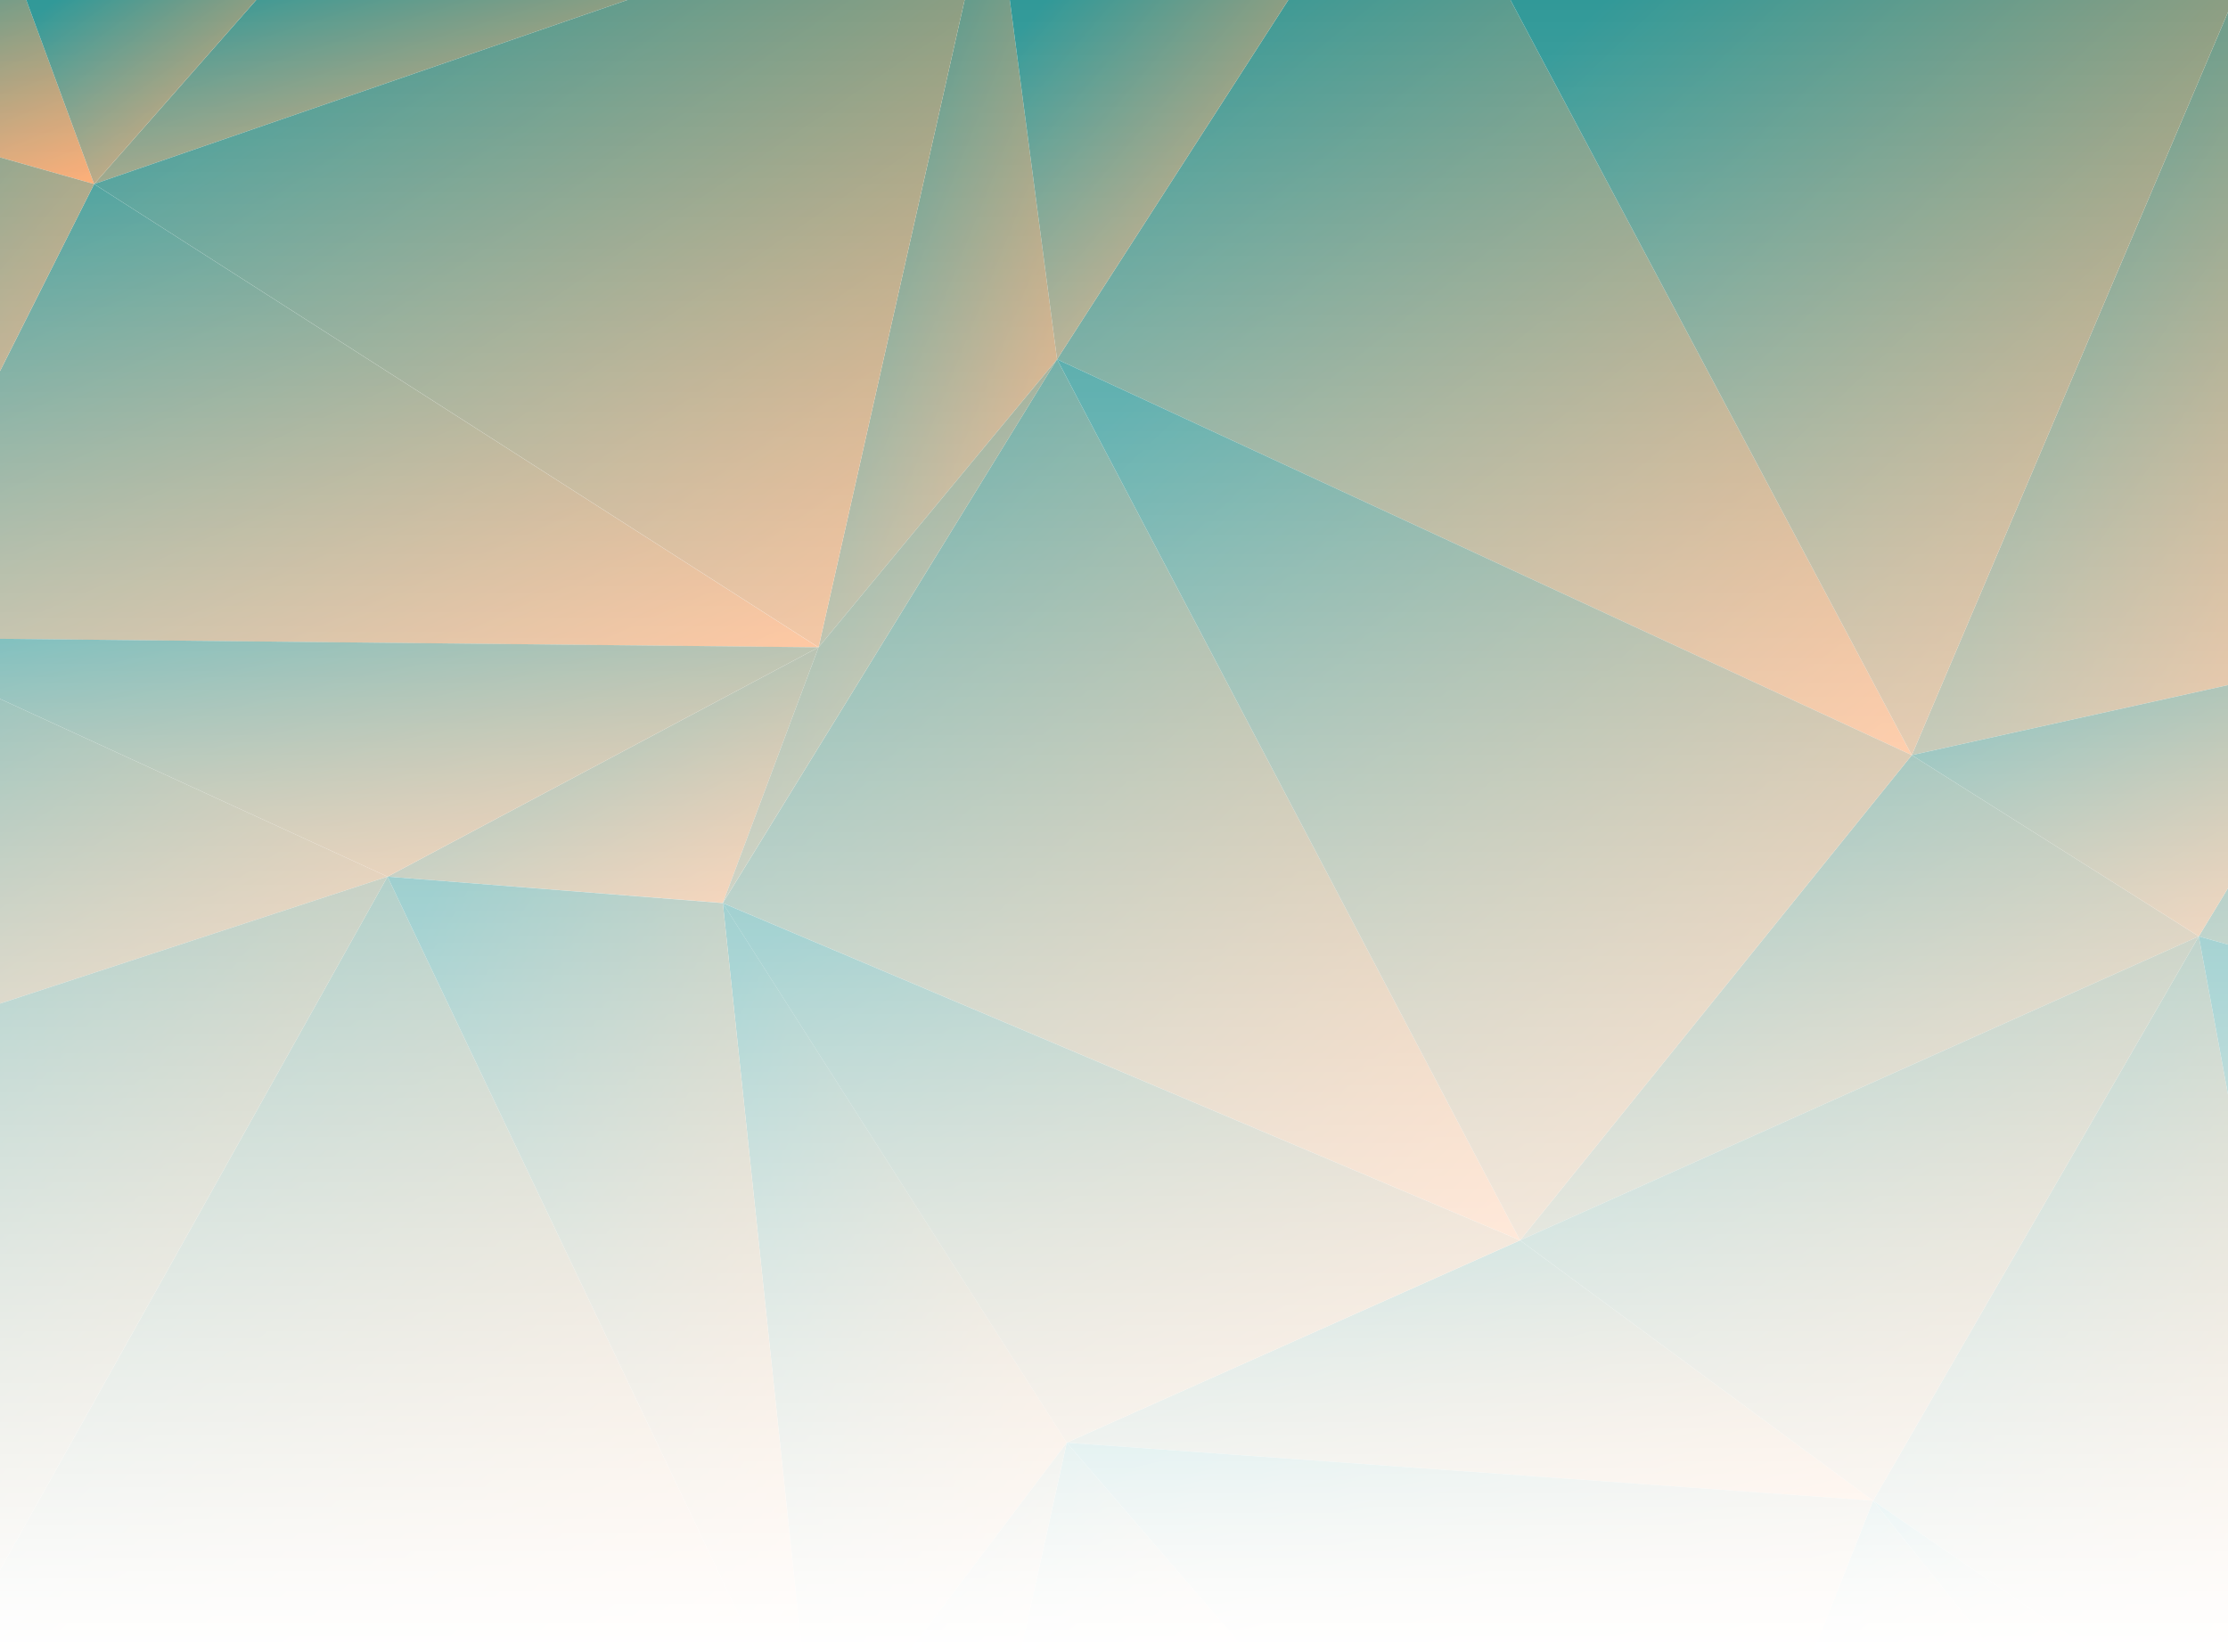<svg width="1440" height="1068" viewBox="0 0 1440 1068" fill="none" xmlns="http://www.w3.org/2000/svg">
<rect width="1440" height="1068" fill="white"/>
<path d="M165.565 0L60.83 118.975L405.438 0H165.565Z" fill="url(#paint0_linear)"/>
<path d="M-225.251 0L-230.021 36.454L60.831 118.975L16.971 0H-225.251Z" fill="url(#paint1_linear)"/>
<path d="M16.971 0L60.83 118.975L165.566 0H16.971Z" fill="url(#paint2_linear)"/>
<path d="M1443.32 0L1235.63 488.147L1531.89 422.501L1448.38 0H1443.32Z" fill="url(#paint3_linear)"/>
<path d="M832.638 0L683.189 232.254L1235.63 488.147L976.249 0H832.638Z" fill="url(#paint4_linear)"/>
<path d="M976.249 0L1235.63 488.147L1443.32 0H976.249Z" fill="url(#paint5_linear)"/>
<path d="M623.453 0L529.042 418.442L683.19 232.254L652.645 0H623.453Z" fill="url(#paint6_linear)"/>
<path d="M652.645 0L683.189 232.254L832.638 0H652.645Z" fill="url(#paint7_linear)"/>
<path d="M60.83 118.975L529.042 418.514L-86.625 412.106L60.83 118.975Z" fill="url(#paint8_linear)"/>
<path d="M405.438 0L60.83 118.975L529.041 418.442L623.452 0H405.438Z" fill="url(#paint9_linear)"/>
<path d="M-230.021 36.454L-86.625 412.034L60.831 118.975L-230.021 36.454Z" fill="url(#paint10_linear)"/>
<path d="M1788 666.005L1531.89 422.501L1421.11 605.271L1788 708.796V666.005Z" fill="url(#paint11_linear)"/>
<path d="M1235.63 488.147L1421.11 605.271L982.443 801.783L1235.63 488.147Z" fill="url(#paint12_linear)"/>
<path d="M1235.63 488.147L1421.11 605.271L1531.89 422.501L1235.63 488.147Z" fill="url(#paint13_linear)"/>
<path d="M683.19 232.255L982.443 801.783L467.169 583.769L683.19 232.255Z" fill="url(#paint14_linear)"/>
<path d="M683.189 232.255L982.443 801.783L1235.63 488.147L683.189 232.255Z" fill="url(#paint15_linear)"/>
<path d="M529.042 418.443L467.169 583.698L250.436 566.681L529.042 418.443Z" fill="url(#paint16_linear)"/>
<path d="M529.042 418.442L467.169 583.698L683.261 232.183L529.042 418.442Z" fill="url(#paint17_linear)"/>
<path d="M-86.625 412.034L250.436 566.681L-133.688 692.562L-86.625 412.034Z" fill="url(#paint18_linear)"/>
<path d="M-86.625 412.034L250.436 566.681L529.042 418.442L-86.625 412.034Z" fill="url(#paint19_linear)"/>
<path d="M1506.62 1068L1421.11 605.271L1210.64 970.1L1353.04 1068H1506.62Z" fill="url(#paint20_linear)"/>
<path d="M1613.49 1068L1788 818.444V708.796L1421.11 605.271L1506.62 1068H1613.49Z" fill="url(#paint21_linear)"/>
<path d="M982.443 801.783L1210.64 970.1L689.384 932.578L982.443 801.783Z" fill="url(#paint22_linear)"/>
<path d="M982.443 801.783L1210.64 970.1L1421.11 605.271L982.443 801.783Z" fill="url(#paint23_linear)"/>
<path d="M587.141 1068L689.455 932.578L467.169 583.769L518.433 1068H587.141Z" fill="url(#paint24_linear)"/>
<path d="M467.098 583.769L689.384 932.578L982.372 801.783L467.098 583.769Z" fill="url(#paint25_linear)"/>
<path d="M488.956 1068L250.436 566.681L-29.665 1068H488.956Z" fill="url(#paint26_linear)"/>
<path d="M518.433 1068L467.169 583.769L250.436 566.681L488.956 1068H518.433Z" fill="url(#paint27_linear)"/>
<path d="M-29.665 1068L250.436 566.681L-133.688 692.562L-90.826 1068H-29.665Z" fill="url(#paint28_linear)"/>
<path d="M1288.96 1068L1210.64 970.1L1171.91 1068H1288.96Z" fill="url(#paint29_linear)"/>
<path d="M1353.04 1068L1210.64 970.1L1288.96 1068H1353.04Z" fill="url(#paint30_linear)"/>
<path d="M806.294 1068L689.455 932.578L659.622 1068H806.294Z" fill="url(#paint31_linear)"/>
<path d="M1171.91 1068L1210.64 970.1L689.456 932.578L806.295 1068H1171.91Z" fill="url(#paint32_linear)"/>
<path d="M659.622 1068L689.454 932.578L587.14 1068H659.622Z" fill="url(#paint33_linear)"/>
<rect width="1440" height="1068" fill="url(#paint34_linear)"/>
<defs>
<linearGradient id="paint0_linear" x1="4.676" y1="-438.515" x2="201.097" y2="183.477" gradientUnits="userSpaceOnUse">
<stop offset="0.688" stop-color="#319998"/>
<stop offset="1" stop-color="#FFA568"/>
</linearGradient>
<linearGradient id="paint1_linear" x1="-277.416" y1="-438.515" x2="-52.913" y2="161.506" gradientUnits="userSpaceOnUse">
<stop offset="0.688" stop-color="#319998"/>
<stop offset="1" stop-color="#FFA568"/>
</linearGradient>
<linearGradient id="paint2_linear" x1="-7.242" y1="-438.515" x2="318.822" y2="6.708" gradientUnits="userSpaceOnUse">
<stop offset="0.688" stop-color="#319998"/>
<stop offset="1" stop-color="#FFA568"/>
</linearGradient>
<linearGradient id="paint3_linear" x1="1187.35" y1="-1799.2" x2="2480.29" y2="-941.307" gradientUnits="userSpaceOnUse">
<stop offset="0.688" stop-color="#319998"/>
<stop offset="1" stop-color="#FFA568"/>
</linearGradient>
<linearGradient id="paint4_linear" x1="593.168" y1="-1799.2" x2="1965.2" y2="-101.63" gradientUnits="userSpaceOnUse">
<stop offset="0.688" stop-color="#319998"/>
<stop offset="1" stop-color="#FFA568"/>
</linearGradient>
<linearGradient id="paint5_linear" x1="900.139" y1="-1799.2" x2="2301.96" y2="-332.793" gradientUnits="userSpaceOnUse">
<stop offset="0.688" stop-color="#319998"/>
<stop offset="1" stop-color="#FFA568"/>
</linearGradient>
<linearGradient id="paint6_linear" x1="503.923" y1="-1542.28" x2="1337.6" y2="-1206.52" gradientUnits="userSpaceOnUse">
<stop offset="0.688" stop-color="#319998"/>
<stop offset="1" stop-color="#FFA568"/>
</linearGradient>
<linearGradient id="paint7_linear" x1="623.314" y1="-856.037" x2="1281.9" y2="-298.042" gradientUnits="userSpaceOnUse">
<stop offset="0.688" stop-color="#319998"/>
<stop offset="1" stop-color="#FFA568"/>
</linearGradient>
<linearGradient id="paint8_linear" x1="-186.949" y1="-985.055" x2="452.746" y2="452.398" gradientUnits="userSpaceOnUse">
<stop offset="0.688" stop-color="#319998"/>
<stop offset="1" stop-color="#FFA568"/>
</linearGradient>
<linearGradient id="paint9_linear" x1="-30.85" y1="-1542.28" x2="1087.97" y2="102.345" gradientUnits="userSpaceOnUse">
<stop offset="0.688" stop-color="#319998"/>
<stop offset="1" stop-color="#FFA568"/>
</linearGradient>
<linearGradient id="paint10_linear" x1="-277.416" y1="-1347.85" x2="787.449" y2="-446.293" gradientUnits="userSpaceOnUse">
<stop offset="0.688" stop-color="#319998"/>
<stop offset="1" stop-color="#FFA568"/>
</linearGradient>
<linearGradient id="paint11_linear" x1="1361.32" y1="-632.718" x2="2139.64" y2="457.747" gradientUnits="userSpaceOnUse">
<stop offset="0.688" stop-color="#319998"/>
<stop offset="1" stop-color="#FFA568"/>
</linearGradient>
<linearGradient id="paint12_linear" x1="910.963" y1="-667.843" x2="1736.95" y2="595.158" gradientUnits="userSpaceOnUse">
<stop offset="0.688" stop-color="#319998"/>
<stop offset="1" stop-color="#FFA568"/>
</linearGradient>
<linearGradient id="paint13_linear" x1="1187.35" y1="-251.149" x2="1637.1" y2="545.864" gradientUnits="userSpaceOnUse">
<stop offset="0.688" stop-color="#319998"/>
<stop offset="1" stop-color="#FFA568"/>
</linearGradient>
<linearGradient id="paint14_linear" x1="383.204" y1="-1866.9" x2="2020.3" y2="-247.613" gradientUnits="userSpaceOnUse">
<stop offset="0.688" stop-color="#319998"/>
<stop offset="1" stop-color="#FFA568"/>
</linearGradient>
<linearGradient id="paint15_linear" x1="593.168" y1="-1866.9" x2="2227.54" y2="-133.699" gradientUnits="userSpaceOnUse">
<stop offset="0.688" stop-color="#319998"/>
<stop offset="1" stop-color="#FFA568"/>
</linearGradient>
<linearGradient id="paint16_linear" x1="205.037" y1="-190.65" x2="603.283" y2="543.38" gradientUnits="userSpaceOnUse">
<stop offset="0.688" stop-color="#319998"/>
<stop offset="1" stop-color="#FFA568"/>
</linearGradient>
<linearGradient id="paint17_linear" x1="431.956" y1="-1063.42" x2="1367.59" y2="-434.597" gradientUnits="userSpaceOnUse">
<stop offset="0.688" stop-color="#319998"/>
<stop offset="1" stop-color="#FFA568"/>
</linearGradient>
<linearGradient id="paint18_linear" x1="-196.282" y1="-621.928" x2="548.674" y2="493.274" gradientUnits="userSpaceOnUse">
<stop offset="0.688" stop-color="#319998"/>
<stop offset="1" stop-color="#FFA568"/>
</linearGradient>
<linearGradient id="paint19_linear" x1="-186.949" y1="-157.957" x2="7.086" y2="686.568" gradientUnits="userSpaceOnUse">
<stop offset="0.688" stop-color="#319998"/>
<stop offset="1" stop-color="#FFA568"/>
</linearGradient>
<linearGradient id="paint20_linear" x1="1162.41" y1="-1100.24" x2="2411.81" y2="-226.54" gradientUnits="userSpaceOnUse">
<stop offset="0.688" stop-color="#319998"/>
<stop offset="1" stop-color="#FFA568"/>
</linearGradient>
<linearGradient id="paint21_linear" x1="1361.32" y1="-1100.24" x2="2678.03" y2="41.144" gradientUnits="userSpaceOnUse">
<stop offset="0.688" stop-color="#319998"/>
<stop offset="1" stop-color="#FFA568"/>
</linearGradient>
<linearGradient id="paint22_linear" x1="604.444" y1="181.406" x2="867.329" y2="1071.46" gradientUnits="userSpaceOnUse">
<stop offset="0.688" stop-color="#319998"/>
<stop offset="1" stop-color="#FFA568"/>
</linearGradient>
<linearGradient id="paint23_linear" x1="910.963" y1="-739.405" x2="1921.68" y2="589.214" gradientUnits="userSpaceOnUse">
<stop offset="0.688" stop-color="#319998"/>
<stop offset="1" stop-color="#FFA568"/>
</linearGradient>
<linearGradient id="paint24_linear" x1="430.947" y1="-1201" x2="1547.03" y2="-640.874" gradientUnits="userSpaceOnUse">
<stop offset="0.688" stop-color="#319998"/>
<stop offset="1" stop-color="#FFA568"/>
</linearGradient>
<linearGradient id="paint25_linear" x1="383.133" y1="-701.86" x2="1280.72" y2="747.764" gradientUnits="userSpaceOnUse">
<stop offset="0.688" stop-color="#319998"/>
<stop offset="1" stop-color="#FFA568"/>
</linearGradient>
<linearGradient id="paint26_linear" x1="-114.175" y1="-1281.07" x2="1316.08" y2="336.56" gradientUnits="userSpaceOnUse">
<stop offset="0.688" stop-color="#319998"/>
<stop offset="1" stop-color="#FFA568"/>
</linearGradient>
<linearGradient id="paint27_linear" x1="206.766" y1="-1281.07" x2="1462.38" y2="-547.232" gradientUnits="userSpaceOnUse">
<stop offset="0.688" stop-color="#319998"/>
<stop offset="1" stop-color="#FFA568"/>
</linearGradient>
<linearGradient id="paint28_linear" x1="-196.282" y1="-1281.07" x2="1222.52" y2="-92.546" gradientUnits="userSpaceOnUse">
<stop offset="0.688" stop-color="#319998"/>
<stop offset="1" stop-color="#FFA568"/>
</linearGradient>
<linearGradient id="paint29_linear" x1="1152.83" y1="609.263" x2="1424.46" y2="964.319" gradientUnits="userSpaceOnUse">
<stop offset="0.688" stop-color="#319998"/>
<stop offset="1" stop-color="#FFA568"/>
</linearGradient>
<linearGradient id="paint30_linear" x1="1187.44" y1="609.263" x2="1441.08" y2="1012.61" gradientUnits="userSpaceOnUse">
<stop offset="0.688" stop-color="#319998"/>
<stop offset="1" stop-color="#FFA568"/>
</linearGradient>
<linearGradient id="paint31_linear" x1="635.722" y1="433.442" x2="1019.52" y2="887.893" gradientUnits="userSpaceOnUse">
<stop offset="0.688" stop-color="#319998"/>
<stop offset="1" stop-color="#FFA568"/>
</linearGradient>
<linearGradient id="paint32_linear" x1="604.528" y1="433.442" x2="779.678" y2="1170.39" gradientUnits="userSpaceOnUse">
<stop offset="0.688" stop-color="#319998"/>
<stop offset="1" stop-color="#FFA568"/>
</linearGradient>
<linearGradient id="paint33_linear" x1="570.468" y1="433.442" x2="952.751" y2="749.203" gradientUnits="userSpaceOnUse">
<stop offset="0.688" stop-color="#319998"/>
<stop offset="1" stop-color="#FFA568"/>
</linearGradient>
<linearGradient id="paint34_linear" x1="720" y1="0" x2="720" y2="1068" gradientUnits="userSpaceOnUse">
<stop stop-color="white" stop-opacity="0"/>
<stop offset="1" stop-color="white"/>
</linearGradient>
</defs>
</svg>

